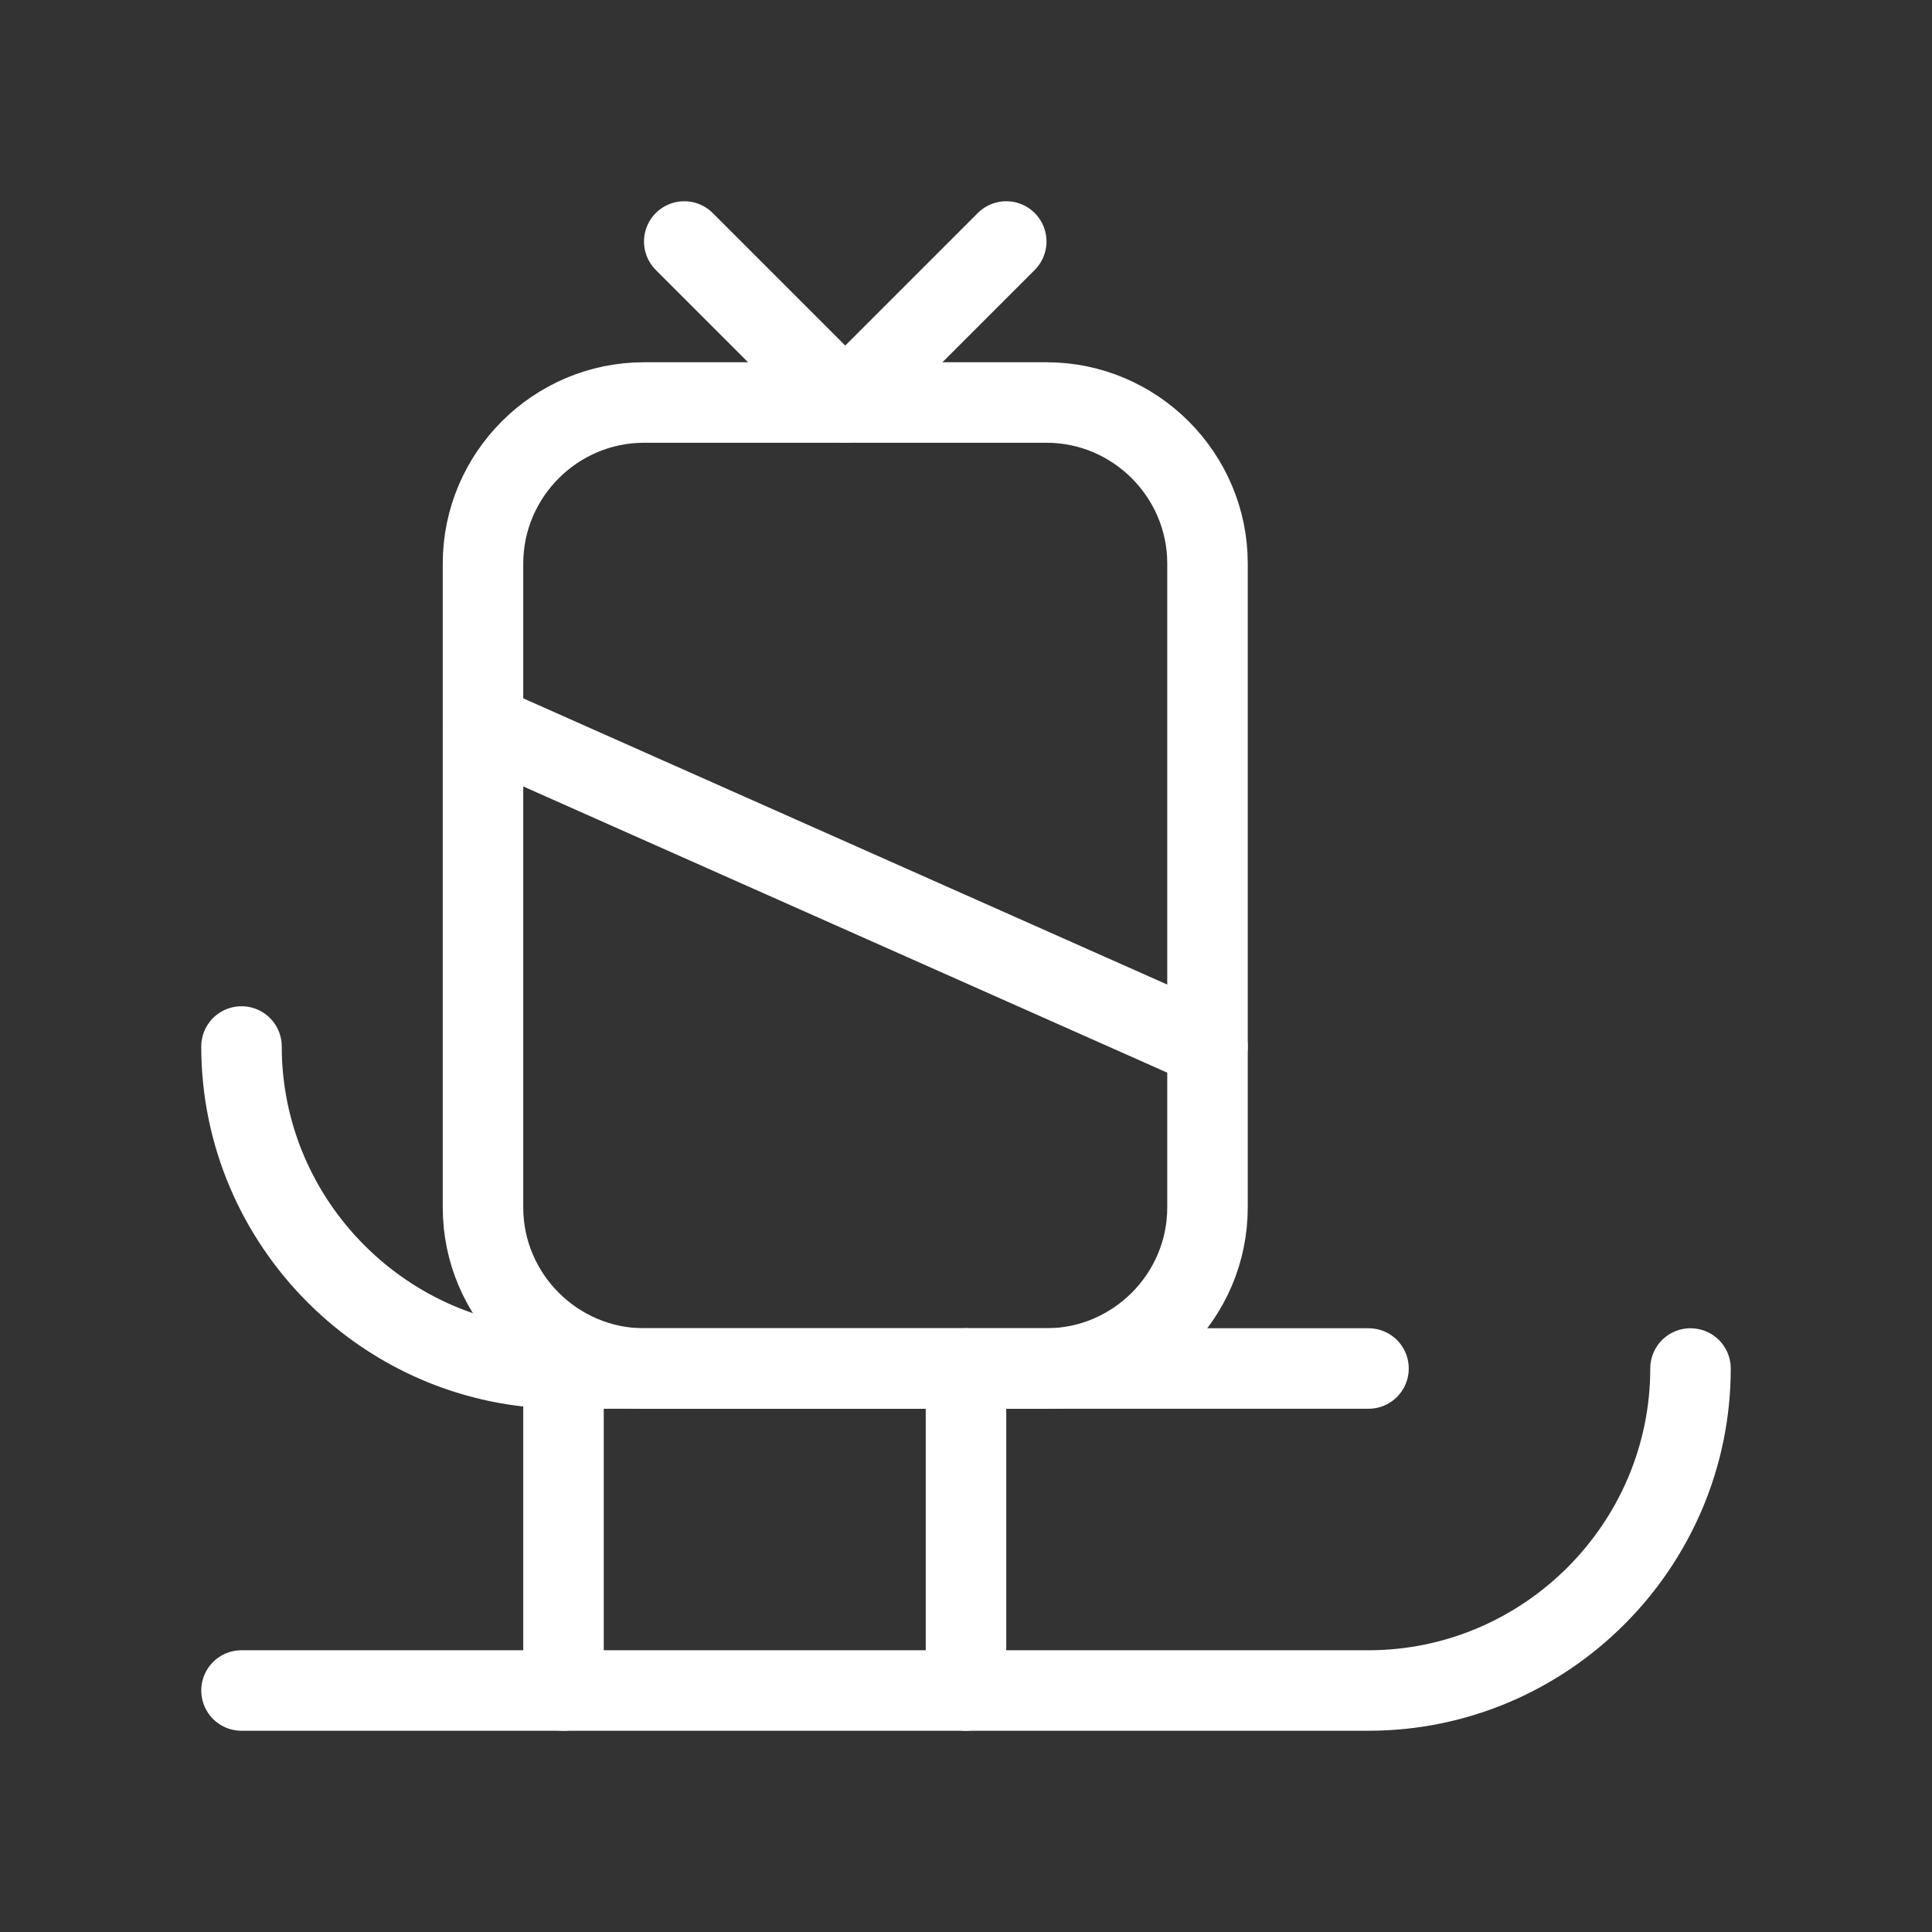 <svg fill="none" height="24" viewBox="0 0 24 24" width="24" xmlns="http://www.w3.org/2000/svg"><rect x="0" y="0" width="24" height="24" fill="#333333" stroke="none"/><g stroke="#fff" stroke-linecap="round" stroke-linejoin="round"><path d="m13 17h-5c-1.1 0-2-.9-2-2v-8c0-1.1.9-2 2-2h5c1.1 0 2 .9 2 2v8c0 1.1-.9 2-2 2z"/><path d="m8.5 3 2 2 2-2"/><path d="m21 17c0 2.2-1.8 4-4 4h-14"/><path d="m3 13c0 2.2 1.8 4 4 4h10"/><path d="m7 17v4"/><path d="m12 17v4"/><path d="m6 9 9 4"/></g></svg>